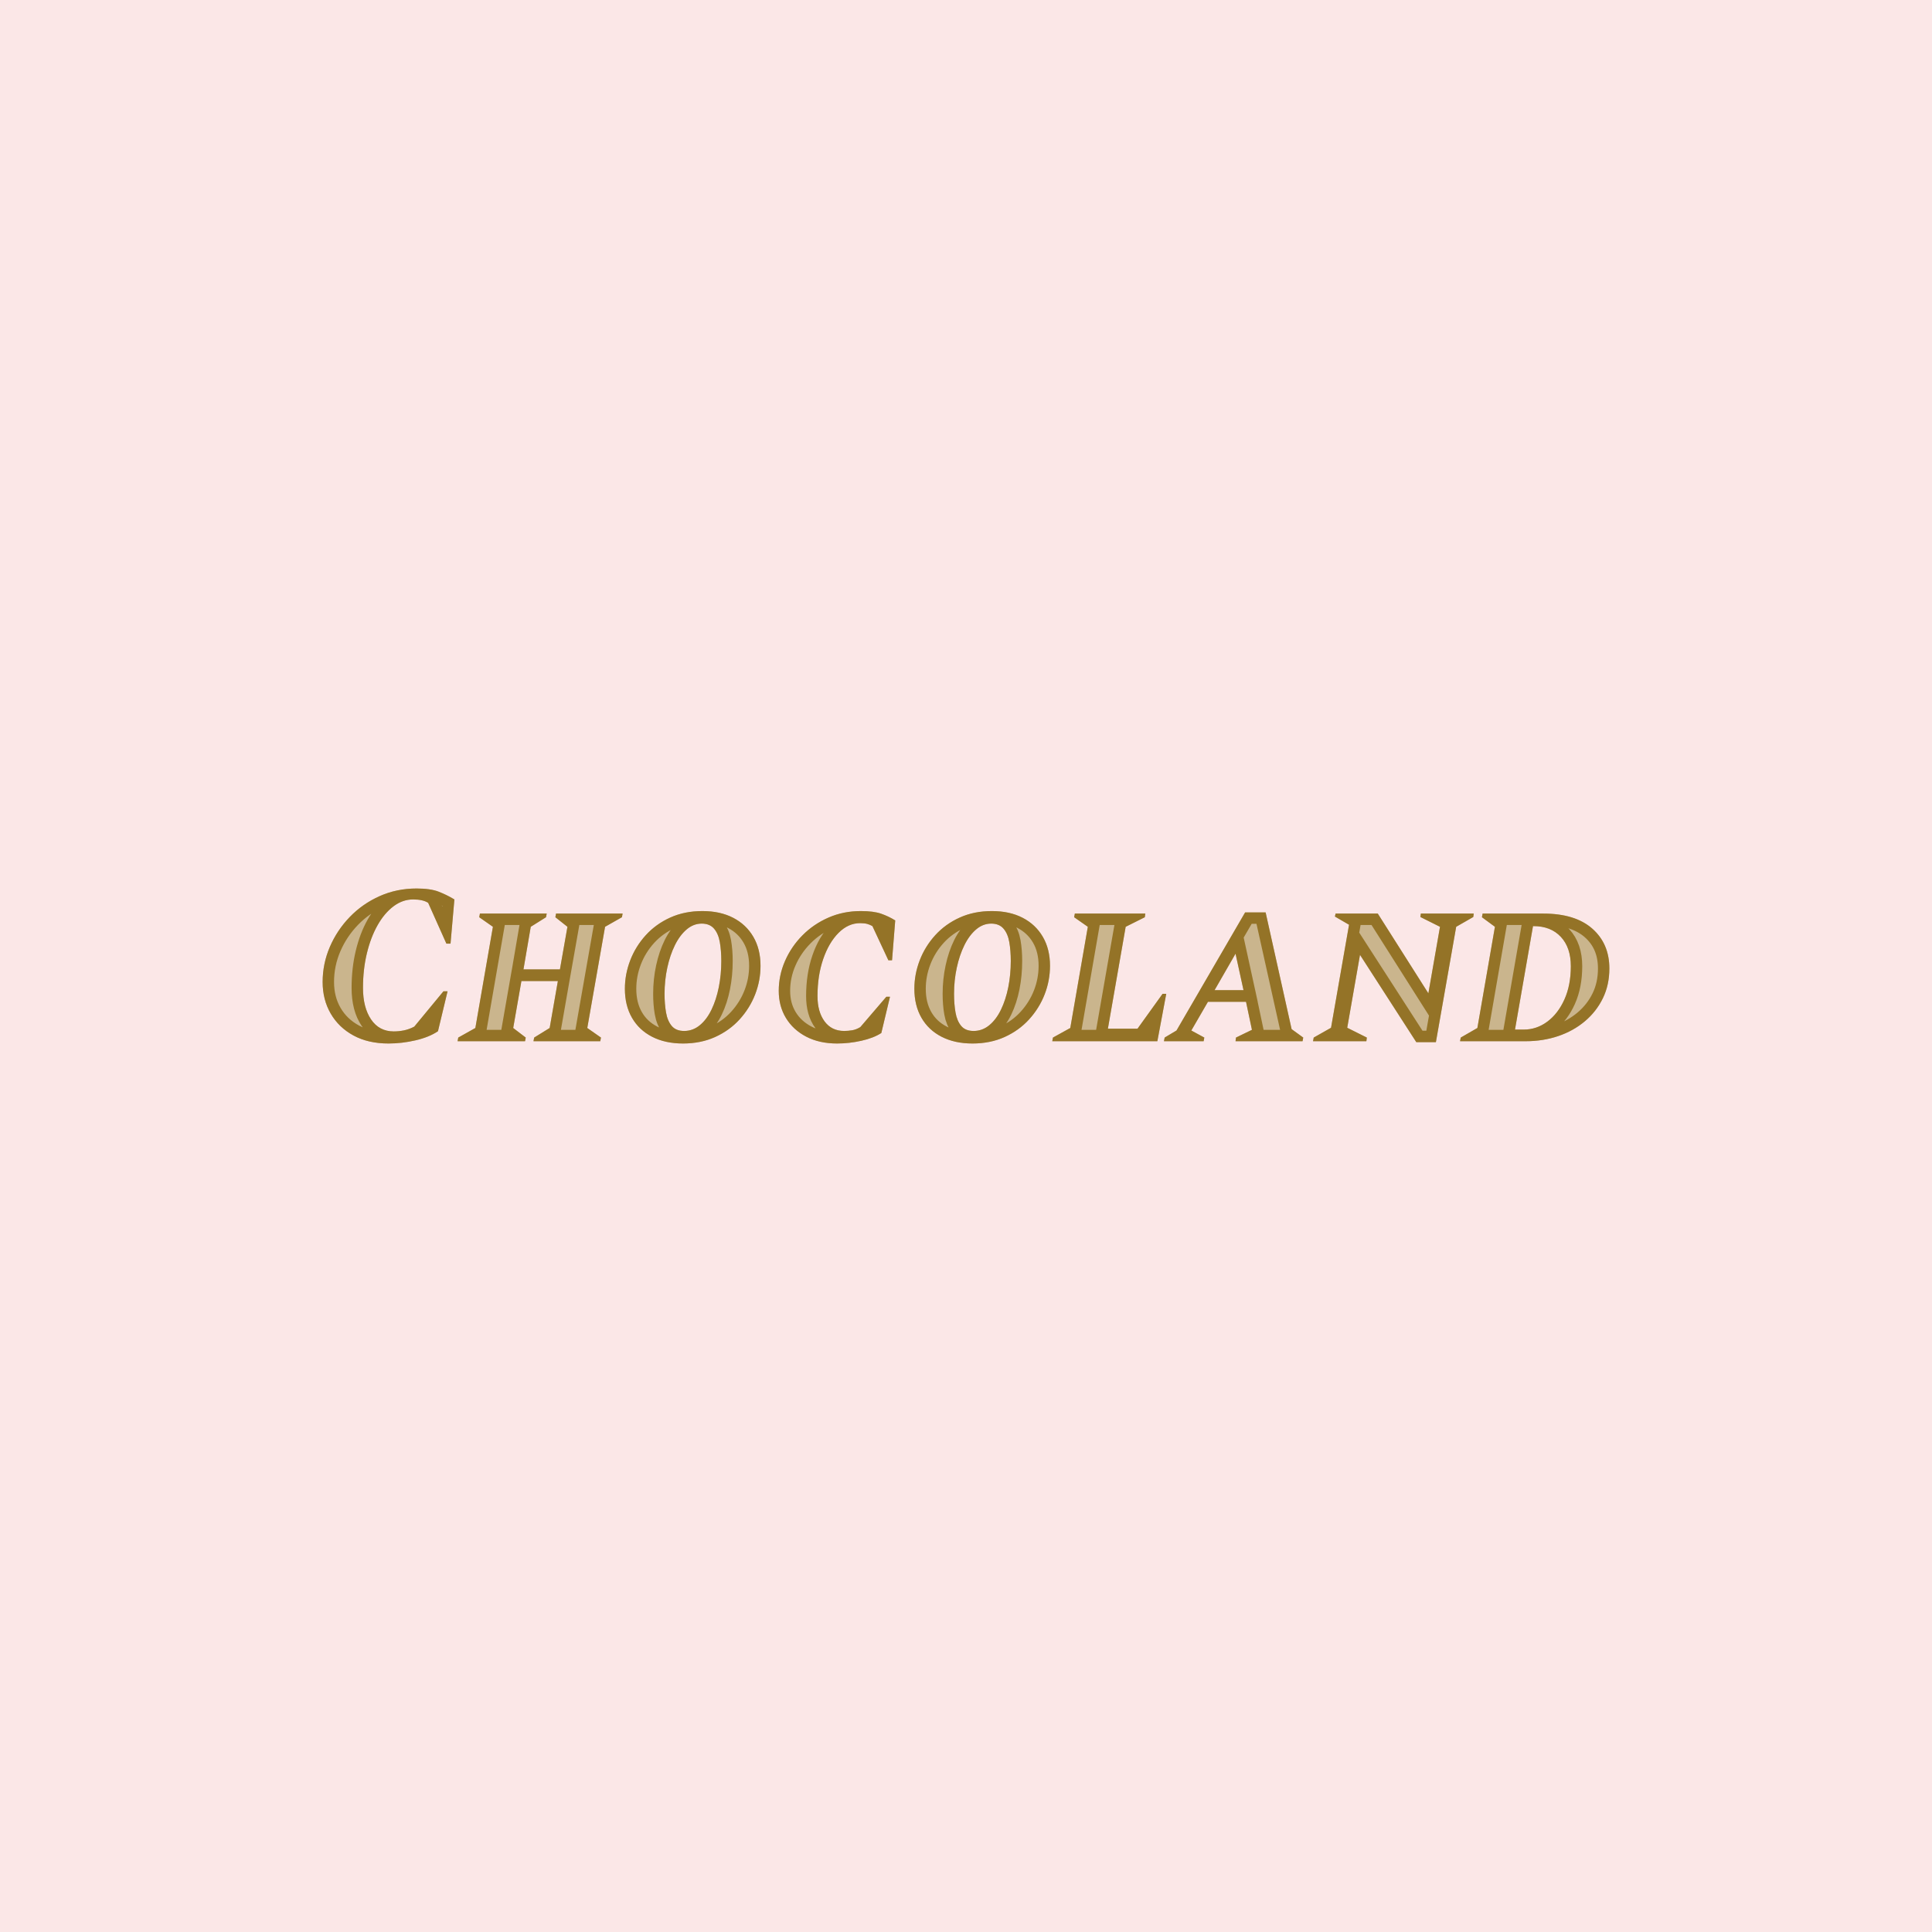 <svg version="1.1" preserveAspectRatio="none" xmlns="http://www.w3.org/2000/svg" width="500" height="500" viewBox="0 0 500 500"><rect width="100%" height="100%" fill="#FBE7E7" fill-opacity="1"/><svg viewBox="71.441 213.5 332.059 40" width="333" height="40.113" x="83.5px" y="229.943px" xmlns="http://www.w3.org/2000/svg" xmlns:xlink="http://www.w3.org/1999/xlink" preserveAspectRatio="none"><defs></defs><style>.companyName {fill:#CAB58D;fill-opacity:1;}.icon3-str {stroke:#947327;stroke-opacity:1;}</style><g opacity="1" transform="rotate(0 71.441 213.5)">
<svg width="332.059" height="40" x="71.441" y="213.5" version="1.1" preserveAspectRatio="none" viewBox="1.6 -26.8 225.8 27.2">
  <g transform="matrix(1 0 0 1 0 0)" class="companyName"><defs><path id="id-D6z1nYkh9" d="M13.16 0.40L13.16 0.40Q9.60 0.40 7.02-1Q4.44-2.40 3.02-4.84Q1.60-7.28 1.60-10.40L1.60-10.40Q1.60-13.60 2.86-16.54Q4.12-19.48 6.36-21.80Q8.60-24.12 11.60-25.46Q14.60-26.80 18.08-26.80L18.08-26.80Q20.52-26.80 21.96-26.24Q23.40-25.68 24.72-24.88L24.72-24.88L24.04-17.12L23.32-17.12L20.12-24.28Q19.20-24.88 17.48-24.88L17.48-24.88Q15.64-24.88 14.04-23.68Q12.44-22.48 11.24-20.36Q10.04-18.24 9.36-15.42Q8.68-12.60 8.68-9.36L8.68-9.36Q8.68-5.92 10.10-3.82Q11.52-1.72 14.08-1.72L14.08-1.72Q14.96-1.72 15.86-1.90Q16.76-2.08 17.68-2.56L17.68-2.56L22.80-8.76L23.52-8.76L21.84-1.76Q20.32-0.72 17.92-0.16Q15.52 0.40 13.16 0.40Z M37.12 0L25.28 0L25.40-0.64L28.40-2.32L31.48-20.08L29.08-21.76L29.20-22.40L40.92-22.40L40.80-21.76L38.12-20.08L36.84-12.60L43.24-12.60L44.56-20.08L42.44-21.76L42.56-22.40L54.24-22.40L54.12-21.76L51.16-20.08L48.04-2.32L50.44-0.64L50.32 0L38.60 0L38.72-0.64L41.44-2.32L42.88-10.56L36.48-10.56L35.04-2.32L37.24-0.64L37.12 0Z M64.84 0.40L64.84 0.40Q61.72 0.40 59.42-0.78Q57.12-1.96 55.88-4.12Q54.64-6.28 54.64-9.20L54.64-9.20Q54.64-11.76 55.58-14.20Q56.52-16.64 58.30-18.60Q60.08-20.56 62.60-21.70Q65.12-22.84 68.24-22.84L68.24-22.84Q71.36-22.84 73.64-21.66Q75.92-20.48 77.18-18.32Q78.44-16.16 78.44-13.24L78.44-13.24Q78.44-10.64 77.50-8.22Q76.56-5.80 74.78-3.84Q73-1.88 70.48-0.74Q67.96 0.40 64.84 0.40ZM65.04-1.80L65.04-1.80Q66.56-1.80 67.78-2.80Q69-3.80 69.84-5.54Q70.68-7.28 71.12-9.48Q71.56-11.68 71.56-14.08L71.56-14.08Q71.56-15.88 71.30-17.38Q71.04-18.88 70.28-19.76Q69.52-20.64 68.12-20.64L68.12-20.64Q66.68-20.64 65.48-19.62Q64.28-18.60 63.42-16.86Q62.56-15.12 62.08-12.90Q61.60-10.68 61.60-8.32L61.60-8.32Q61.60-6.52 61.86-5.04Q62.12-3.56 62.86-2.68Q63.60-1.80 65.04-1.80Z M91.88 0.40L91.88 0.40Q88.76 0.40 86.46-0.80Q84.16-2 82.90-4.08Q81.64-6.16 81.64-8.84L81.64-8.84Q81.64-11.56 82.74-14.08Q83.84-16.60 85.80-18.58Q87.76-20.56 90.38-21.70Q93-22.84 96.04-22.84L96.04-22.84Q98.28-22.84 99.60-22.38Q100.92-21.92 102.08-21.20L102.08-21.20L101.52-14.20L100.88-14.20L98.08-20.20Q97.68-20.44 97.18-20.58Q96.68-20.72 95.92-20.72L95.92-20.72Q93.84-20.72 92.14-19.02Q90.44-17.32 89.44-14.42Q88.44-11.52 88.44-7.92L88.44-7.92Q88.44-5.16 89.68-3.48Q90.92-1.80 93.12-1.80L93.12-1.80Q93.80-1.80 94.52-1.92Q95.24-2.04 95.96-2.48L95.96-2.48L100.52-7.80L101.16-7.80L99.64-1.44Q98.28-0.56 96.14-0.08Q94 0.40 91.88 0.40Z M115.64 0.40L115.64 0.40Q112.52 0.40 110.22-0.78Q107.92-1.96 106.68-4.12Q105.44-6.28 105.44-9.20L105.44-9.20Q105.44-11.76 106.38-14.20Q107.32-16.64 109.10-18.60Q110.88-20.56 113.40-21.70Q115.92-22.84 119.04-22.84L119.04-22.84Q122.16-22.84 124.44-21.66Q126.72-20.48 127.98-18.32Q129.24-16.16 129.24-13.24L129.24-13.24Q129.24-10.64 128.30-8.22Q127.36-5.80 125.58-3.84Q123.80-1.88 121.28-0.74Q118.76 0.40 115.64 0.40ZM115.84-1.80L115.84-1.80Q117.36-1.80 118.58-2.80Q119.80-3.80 120.64-5.54Q121.48-7.28 121.92-9.48Q122.36-11.68 122.36-14.08L122.36-14.08Q122.36-15.88 122.10-17.38Q121.84-18.88 121.08-19.76Q120.32-20.64 118.92-20.64L118.92-20.64Q117.48-20.64 116.28-19.62Q115.08-18.60 114.22-16.86Q113.36-15.12 112.88-12.90Q112.40-10.68 112.40-8.32L112.40-8.32Q112.40-6.52 112.66-5.04Q112.92-3.56 113.66-2.68Q114.40-1.80 115.84-1.80Z M148.08 0L129.64 0L129.76-0.64L132.80-2.32L135.88-20.08L133.48-21.76L133.60-22.40L145.96-22.40L145.88-21.76L142.52-20.08L139.40-2.20L144.60-2.20L149-8.32L149.64-8.32L148.08 0Z M156.20 0L149.24 0L149.36-0.64L151.44-1.88L163.48-22.60L167.08-22.60L171.64-2.12L173.68-0.64L173.56 0L161.80 0L161.88-0.64L164.68-2L163.64-6.92L156.96-6.92L154.04-1.88L156.32-0.64L156.20 0ZM161.80-15.36L158.12-8.96L163.20-8.96L161.80-15.36Z M184.76 0L175.40 0L175.52-0.64L178.56-2.36L181.72-20.44L179.24-21.88L179.36-22.40L186.76-22.40L195.64-8.40L197.68-20.08L194.24-21.80L194.32-22.40L203.60-22.40L203.52-21.80L200.52-20.08L196.96 0.16L193.52 0.16L183.64-15.16L181.40-2.36L184.84-0.64L184.76 0Z M212.72 0L201.20 0L201.32-0.64L204.24-2.32L207.32-20.08L205.04-21.76L205.16-22.40L215.80-22.40Q221.40-22.40 224.40-19.76Q227.40-17.12 227.40-12.76L227.40-12.76Q227.40-9.88 226.26-7.54Q225.12-5.20 223.10-3.50Q221.08-1.80 218.42-0.90Q215.76 0 212.72 0L212.72 0ZM214.08-20.20L214.08-20.20L214.00-20.20L210.84-2.04L212.36-2.04Q214.64-2.04 216.52-3.44Q218.40-4.84 219.52-7.34Q220.64-9.84 220.64-13.16L220.64-13.16Q220.64-16.44 218.88-18.32Q217.12-20.20 214.08-20.20Z"/></defs>
  <clipPath id="id-D6z1nYkh9-clip"><use xlink:href="#id-D6z1nYkh9" /></clipPath>
  <g clip-path="url(#id-D6z1nYkh9-clip)"><use xlink:href="#id-D6z1nYkh9" class="icon3-str" style="stroke-width:4;"/></g>
  </g>
</svg>
</g></svg></svg>